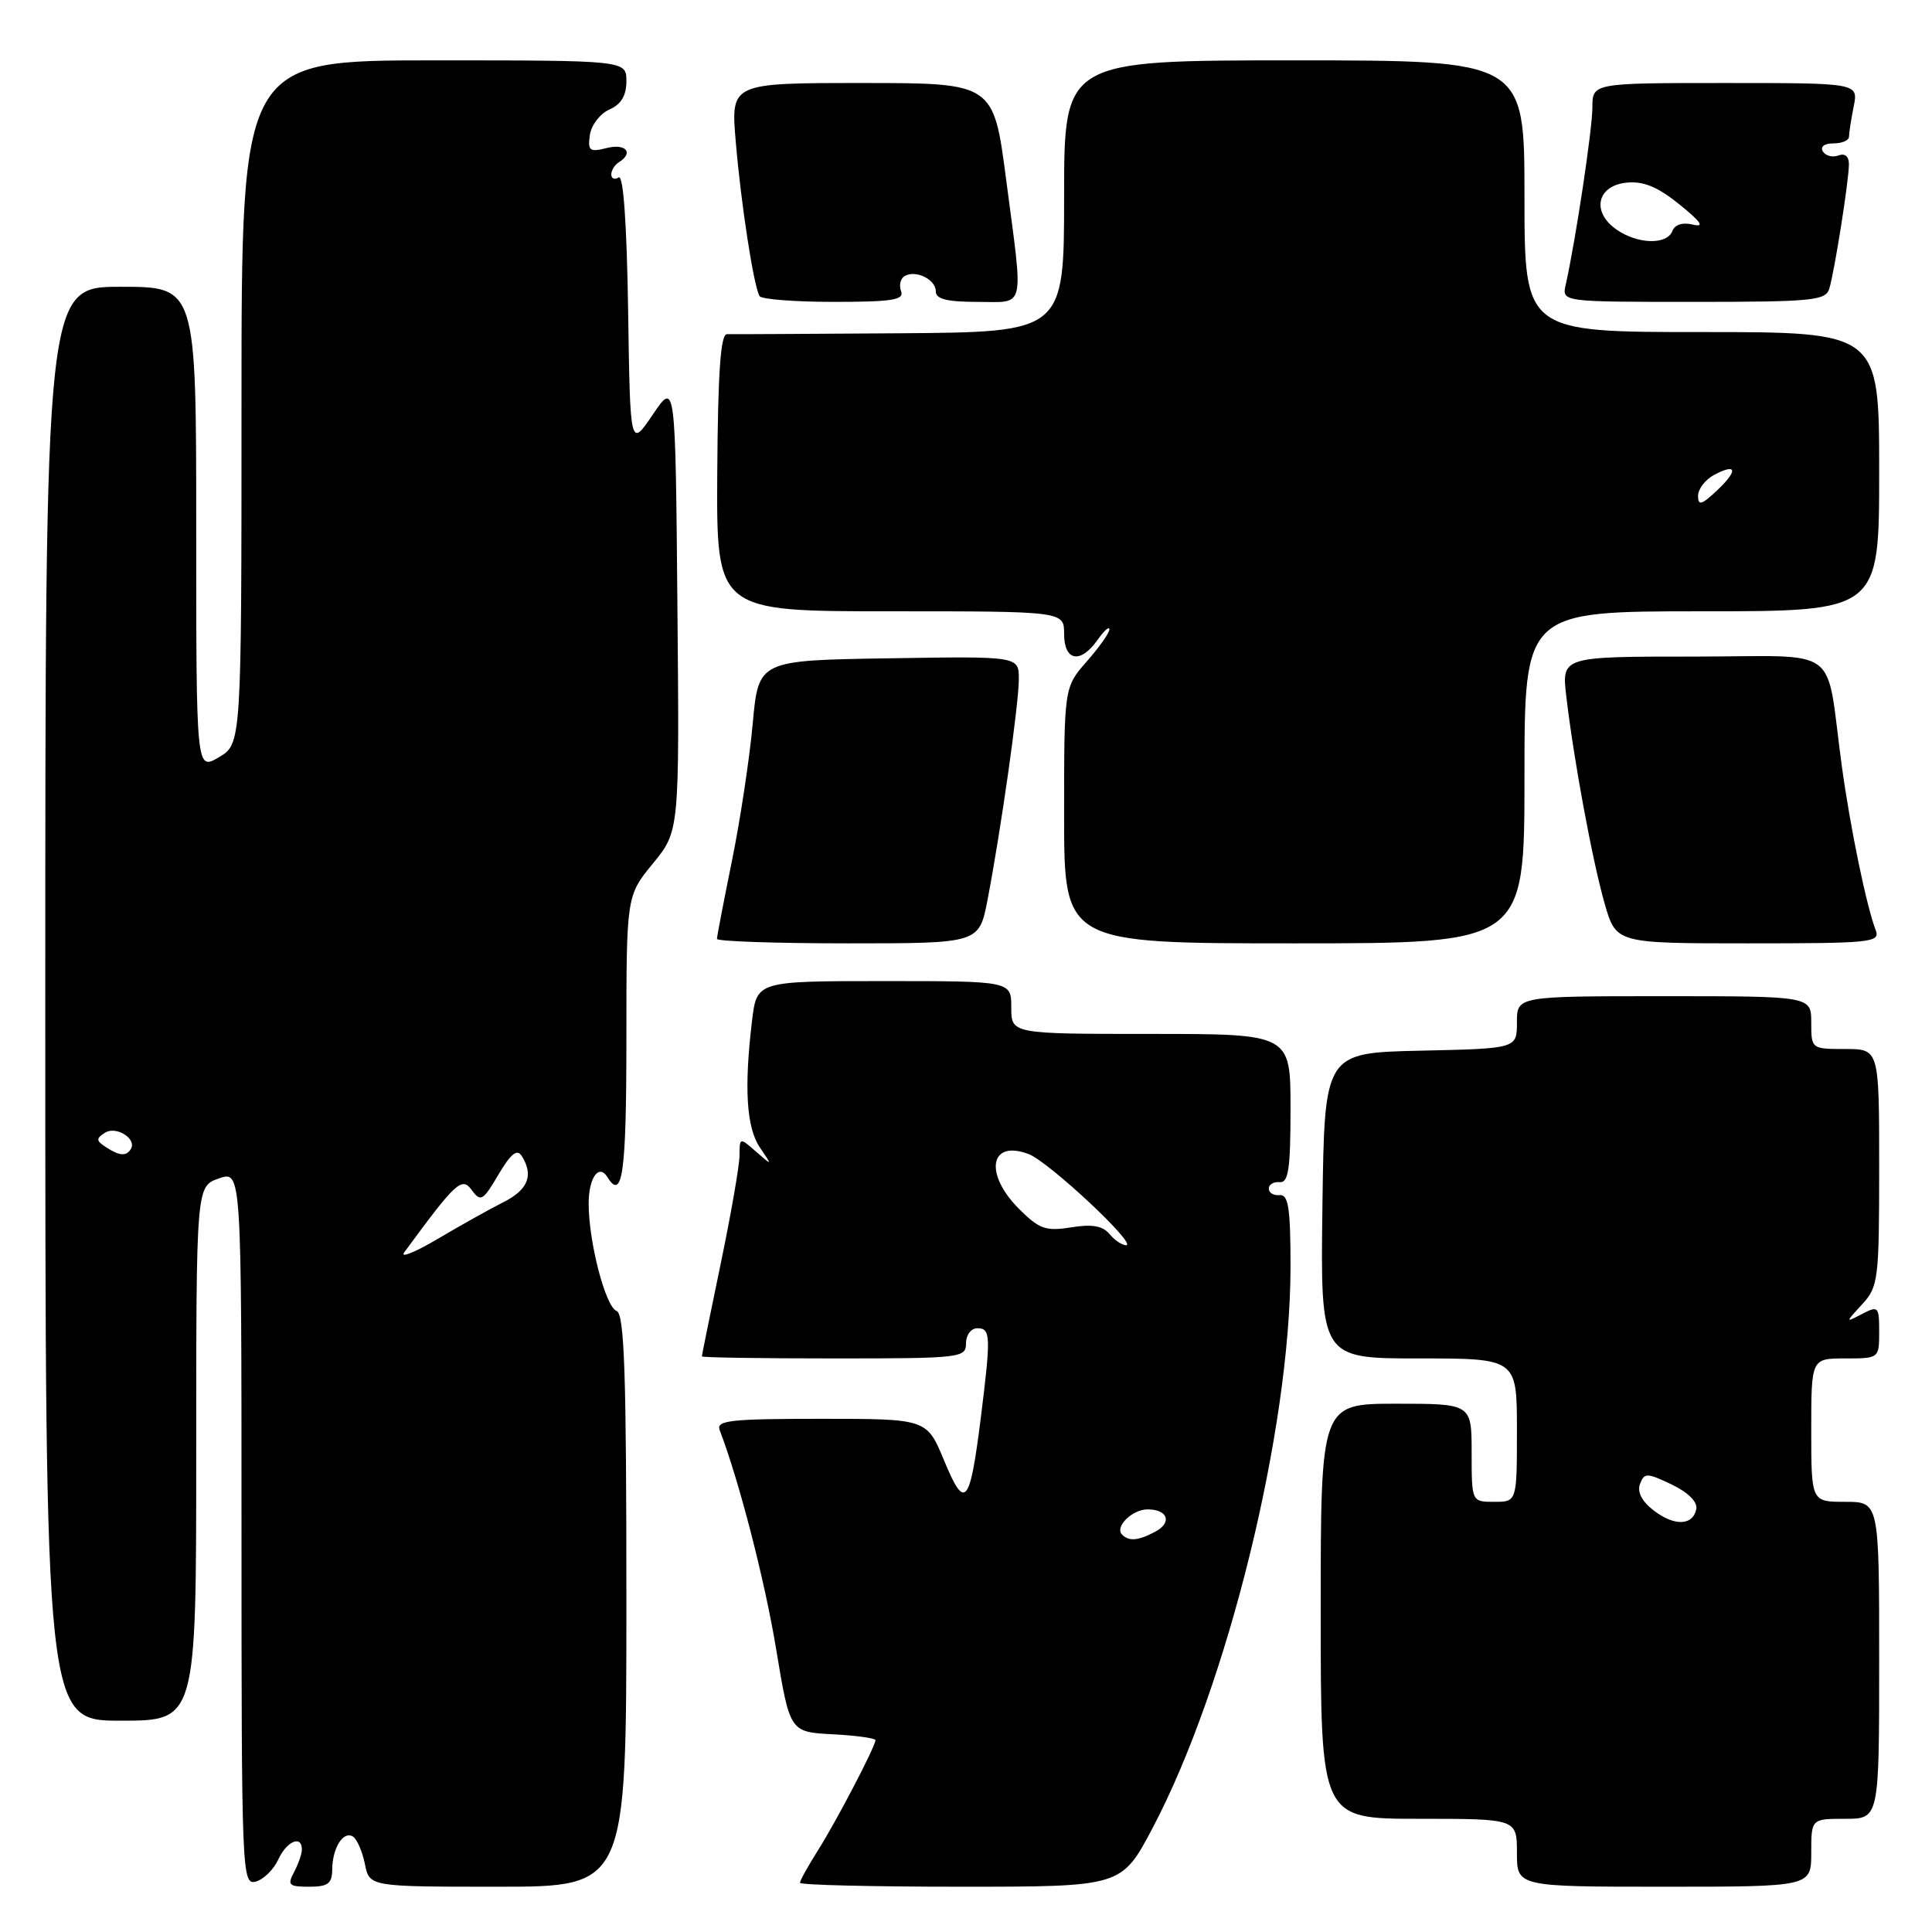 <?xml version="1.0" encoding="UTF-8" standalone="no"?>
<!DOCTYPE svg PUBLIC "-//W3C//DTD SVG 1.1//EN" "http://www.w3.org/Graphics/SVG/1.1/DTD/svg11.dtd" >
<svg xmlns="http://www.w3.org/2000/svg" xmlns:xlink="http://www.w3.org/1999/xlink" version="1.1" viewBox="0 0 256 256">
 <g >
 <path fill="currentColor"
d=" M 36.86 246.42 C 37.97 243.97 40.00 243.10 40.00 245.07 C 40.00 245.65 39.53 247.00 38.96 248.07 C 38.05 249.78 38.27 250.00 40.96 250.00 C 43.44 250.00 44.00 249.59 44.02 247.75 C 44.03 244.89 45.48 242.56 46.76 243.35 C 47.30 243.69 48.01 245.32 48.35 246.98 C 48.95 250.00 48.95 250.00 65.97 250.00 C 83.00 250.00 83.00 250.00 83.00 212.11 C 83.00 181.88 82.74 174.11 81.70 173.71 C 80.23 173.15 78.00 164.58 78.00 159.48 C 78.00 156.05 79.36 154.15 80.49 155.98 C 82.48 159.20 83.00 155.41 83.00 137.85 C 83.00 118.71 83.00 118.71 86.51 114.42 C 90.03 110.13 90.03 110.13 89.76 80.31 C 89.50 50.50 89.50 50.50 86.50 54.93 C 83.50 59.36 83.50 59.36 83.23 41.13 C 83.05 29.59 82.60 23.13 81.98 23.51 C 81.44 23.85 81.00 23.67 81.00 23.12 C 81.00 22.57 81.45 21.84 82.00 21.50 C 84.01 20.26 82.94 18.98 80.41 19.61 C 78.12 20.19 77.87 19.99 78.16 17.88 C 78.35 16.57 79.51 15.06 80.75 14.51 C 82.30 13.83 83.00 12.67 83.00 10.76 C 83.00 8.00 83.00 8.00 57.50 8.00 C 32.00 8.00 32.00 8.00 32.00 53.28 C 32.00 98.57 32.00 98.57 29.00 100.34 C 26.00 102.11 26.00 102.11 26.00 70.06 C 26.00 38.00 26.00 38.00 16.00 38.00 C 6.00 38.00 6.00 38.00 6.00 133.00 C 6.00 228.00 6.00 228.00 16.00 228.00 C 26.00 228.00 26.00 228.00 26.00 192.60 C 26.00 157.20 26.00 157.20 29.00 156.15 C 32.00 155.10 32.00 155.10 32.00 202.46 C 32.00 248.30 32.06 249.80 33.88 249.32 C 34.91 249.05 36.25 247.74 36.86 246.42 Z  M 152.71 242.25 C 162.65 223.41 170.99 189.50 171.00 167.86 C 171.00 160.07 170.72 158.25 169.56 158.36 C 168.77 158.44 168.12 158.05 168.12 157.50 C 168.12 156.95 168.77 156.56 169.56 156.64 C 170.73 156.75 171.00 154.90 171.00 146.89 C 171.00 137.00 171.00 137.00 152.50 137.00 C 134.00 137.00 134.00 137.00 134.00 133.50 C 134.00 130.00 134.00 130.00 117.14 130.00 C 100.28 130.00 100.28 130.00 99.65 135.25 C 98.58 144.14 98.91 149.42 100.68 152.03 C 102.36 154.50 102.36 154.50 100.18 152.60 C 98.02 150.70 98.00 150.71 97.99 153.10 C 97.99 154.42 96.86 160.89 95.49 167.48 C 94.12 174.07 93.00 179.58 93.00 179.73 C 93.00 179.88 100.88 180.00 110.50 180.00 C 127.33 180.00 128.00 179.92 128.00 178.00 C 128.00 176.89 128.67 176.00 129.50 176.00 C 131.28 176.00 131.32 176.99 129.95 187.96 C 128.50 199.46 127.86 200.19 125.10 193.53 C 122.81 188.00 122.81 188.00 108.80 188.00 C 96.81 188.00 94.87 188.21 95.36 189.49 C 97.93 196.20 101.33 209.37 102.84 218.50 C 104.66 229.50 104.66 229.50 110.33 229.80 C 113.45 229.96 116.00 230.32 116.00 230.58 C 116.00 231.41 110.85 241.28 108.36 245.22 C 107.06 247.28 106.00 249.19 106.00 249.48 C 106.00 249.77 115.59 250.00 127.31 250.00 C 148.61 250.00 148.61 250.00 152.71 242.25 Z  M 240.00 245.50 C 240.00 241.00 240.00 241.00 244.50 241.00 C 249.00 241.00 249.00 241.00 249.00 220.00 C 249.00 199.00 249.00 199.00 244.50 199.00 C 240.00 199.00 240.00 199.00 240.00 189.50 C 240.00 180.00 240.00 180.00 244.50 180.00 C 248.98 180.00 249.00 179.99 249.00 176.46 C 249.00 173.12 248.88 172.99 246.75 174.10 C 244.50 175.27 244.50 175.27 246.75 172.82 C 248.88 170.50 249.00 169.56 249.00 154.69 C 249.00 139.00 249.00 139.00 244.50 139.00 C 240.02 139.00 240.00 138.98 240.00 135.50 C 240.00 132.00 240.00 132.00 220.50 132.00 C 201.00 132.00 201.00 132.00 201.00 135.47 C 201.00 138.94 201.00 138.94 188.25 139.22 C 175.50 139.50 175.50 139.50 175.23 159.75 C 174.96 180.00 174.96 180.00 187.98 180.00 C 201.00 180.00 201.00 180.00 201.00 189.50 C 201.00 199.00 201.00 199.00 198.00 199.00 C 195.00 199.00 195.00 199.00 195.00 192.50 C 195.00 186.00 195.00 186.00 185.00 186.00 C 175.00 186.00 175.00 186.00 175.00 213.50 C 175.00 241.00 175.00 241.00 188.00 241.00 C 201.00 241.00 201.00 241.00 201.00 245.50 C 201.00 250.00 201.00 250.00 220.50 250.00 C 240.00 250.00 240.00 250.00 240.00 245.50 Z  M 130.85 119.25 C 132.61 110.13 135.00 93.30 135.00 89.98 C 135.00 86.95 135.00 86.95 117.75 87.23 C 100.50 87.50 100.50 87.50 99.74 95.89 C 99.32 100.51 98.08 108.68 96.99 114.05 C 95.90 119.42 95.00 124.08 95.00 124.41 C 95.00 124.73 102.82 125.00 112.37 125.00 C 129.74 125.00 129.74 125.00 130.85 119.25 Z  M 202.00 103.00 C 202.00 81.00 202.00 81.00 225.50 81.00 C 249.00 81.00 249.00 81.00 249.00 62.50 C 249.00 44.00 249.00 44.00 225.50 44.00 C 202.00 44.00 202.00 44.00 202.00 26.00 C 202.00 8.00 202.00 8.00 171.50 8.00 C 141.00 8.00 141.00 8.00 141.00 26.00 C 141.00 44.00 141.00 44.00 119.25 44.16 C 107.29 44.24 96.97 44.30 96.33 44.28 C 95.48 44.26 95.13 49.31 95.04 62.62 C 94.93 81.00 94.93 81.00 117.96 81.00 C 141.00 81.00 141.00 81.00 141.00 84.00 C 141.00 87.62 143.18 88.00 145.44 84.78 C 146.30 83.56 147.00 82.93 147.00 83.40 C 147.00 83.86 145.65 85.77 144.00 87.65 C 141.00 91.07 141.00 91.07 141.00 108.03 C 141.00 125.00 141.00 125.00 171.50 125.00 C 202.00 125.00 202.00 125.00 202.00 103.00 Z  M 248.54 123.25 C 247.32 120.09 245.16 109.65 244.05 101.50 C 241.81 85.12 244.35 87.00 224.42 87.00 C 206.93 87.00 206.93 87.00 207.54 92.25 C 208.52 100.65 211.00 114.06 212.63 119.75 C 214.14 125.00 214.14 125.00 231.68 125.00 C 247.97 125.00 249.17 124.88 248.54 123.25 Z  M 119.40 38.60 C 119.11 37.83 119.30 36.93 119.84 36.60 C 121.29 35.70 124.00 37.01 124.00 38.61 C 124.00 39.63 125.47 40.00 129.50 40.00 C 135.97 40.00 135.63 41.42 133.32 23.80 C 131.65 11.00 131.65 11.00 114.24 11.00 C 96.83 11.00 96.83 11.00 97.49 18.75 C 98.19 27.08 99.88 37.99 100.65 39.24 C 100.91 39.66 105.35 40.00 110.53 40.00 C 118.18 40.00 119.84 39.74 119.40 38.60 Z  M 242.39 38.25 C 243.09 35.94 244.98 23.97 244.99 21.78 C 245.00 20.72 244.47 20.27 243.60 20.60 C 242.83 20.89 241.91 20.66 241.54 20.07 C 241.16 19.44 241.74 19.00 242.94 19.00 C 244.07 19.00 245.00 18.61 245.00 18.12 C 245.00 17.64 245.28 15.84 245.62 14.12 C 246.25 11.00 246.25 11.00 228.62 11.00 C 211.00 11.00 211.00 11.00 211.00 14.25 C 210.99 17.15 208.79 31.82 207.46 37.75 C 206.96 40.00 206.96 40.00 224.41 40.00 C 240.17 40.00 241.92 39.83 242.39 38.25 Z  M 53.56 165.95 C 60.43 156.59 61.20 155.89 62.51 157.69 C 63.69 159.30 64.00 159.12 66.04 155.65 C 67.69 152.86 68.51 152.20 69.13 153.17 C 70.74 155.71 69.98 157.64 66.75 159.27 C 64.96 160.17 61.02 162.37 58.00 164.16 C 54.98 165.94 52.98 166.75 53.56 165.95 Z  M 14.00 151.98 C 12.73 151.15 12.71 150.86 13.90 150.10 C 15.38 149.14 18.16 150.89 17.34 152.25 C 16.73 153.25 15.81 153.17 14.00 151.98 Z  M 148.68 203.34 C 147.66 202.33 150.02 200.00 152.06 200.00 C 154.74 200.00 155.35 201.74 153.09 202.95 C 150.83 204.16 149.60 204.27 148.68 203.34 Z  M 147.01 163.51 C 146.11 162.43 144.70 162.18 141.93 162.63 C 138.57 163.17 137.71 162.86 135.04 160.20 C 130.36 155.52 131.15 150.97 136.30 152.92 C 138.98 153.94 150.80 165.00 149.21 165.00 C 148.68 165.00 147.69 164.33 147.01 163.51 Z  M 219.09 200.12 C 217.55 198.93 216.91 197.67 217.31 196.63 C 217.89 195.13 218.22 195.14 221.50 196.70 C 223.67 197.74 224.95 199.01 224.77 199.94 C 224.34 202.18 221.85 202.26 219.09 200.12 Z  M 225.00 65.71 C 225.00 64.81 225.94 63.57 227.09 62.95 C 230.15 61.31 230.35 62.32 227.50 65.00 C 225.47 66.91 225.00 67.04 225.00 65.71 Z  M 214.17 30.40 C 210.84 28.07 211.61 24.59 215.55 24.20 C 217.78 23.98 219.67 24.77 222.55 27.10 C 225.42 29.42 225.90 30.15 224.31 29.76 C 222.97 29.43 221.92 29.75 221.60 30.61 C 220.88 32.48 216.97 32.37 214.17 30.40 Z "/>
</g>
</svg>
